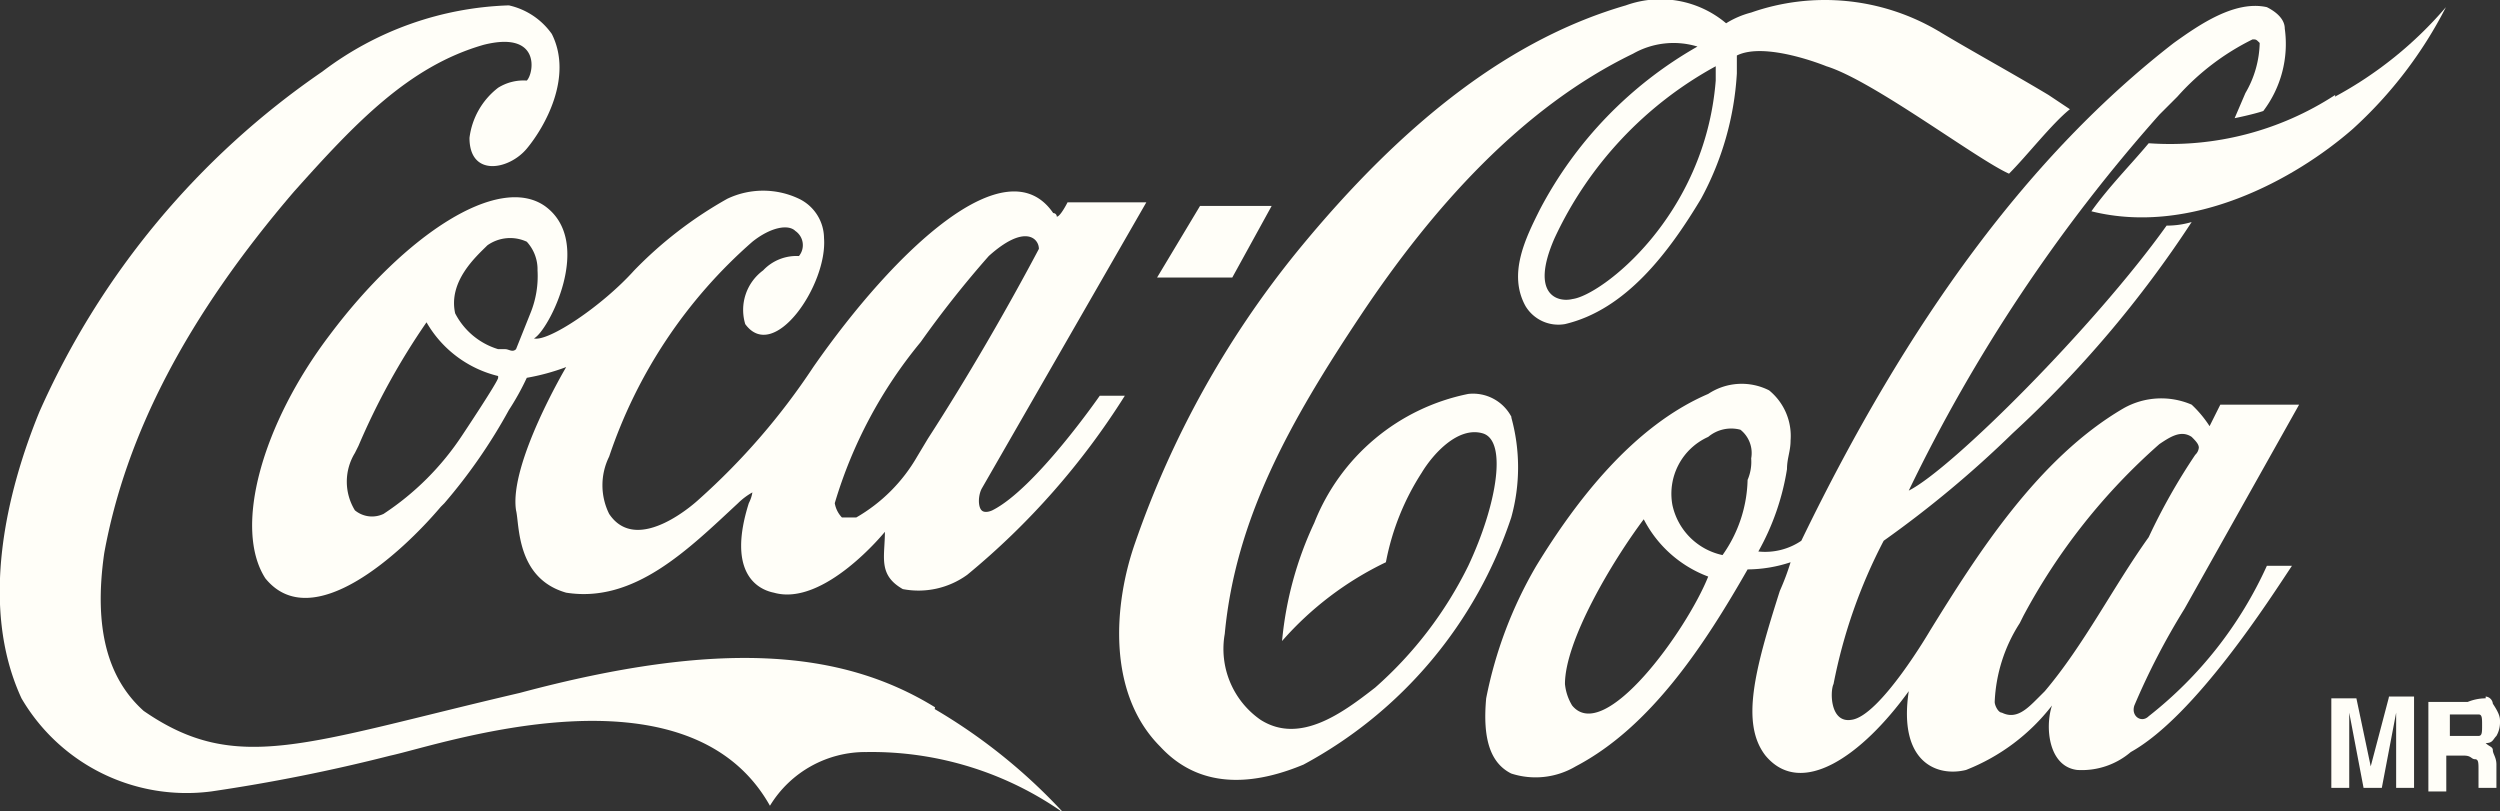<svg xmlns="http://www.w3.org/2000/svg" viewBox="0 0 69.81 22.65"><rect x="0" y="0" width="69.81" height="22.65" fill="#333333" stroke="none"/><defs><style>.cls-1{fill:#fffef8;fill-rule:evenodd;}</style></defs><g id="Layer_2" data-name="Layer 2"><g id="Layer_1-2" data-name="Layer 1"><path class="cls-1" d="M69.41,19.45a.22.22,0,0,1,.2.2c.2.3.2.4.2.5a.76.76,0,0,1-.1.4c-.1.1-.1.2-.3.2.1.1.2.1.2.2s.1.2.1.4V22h-.5v-.5c0-.2,0-.3-.1-.3s-.1-.1-.3-.1h-.5v1h-.5v-2.5h1.1a1.34,1.34,0,0,1,.5-.1Zm-1,.4v.7h.8c.1,0,.1-.1.1-.3s0-.3-.1-.3h-.8Zm-1.7-.4h.7V22h-.5v-2.1l-.4,2.1H66l-.4-2.1V22h-.5v-2.5h.7l.4,1.9.5-1.9Z"/><path class="cls-1" d="M26.11,19.75c-2.6-1.6-6-1.9-11.6-.4-6,1.4-7.9,2.3-10.5.5-1-.9-1.4-2.3-1.1-4.4.6-3.3,2.3-6.6,5.3-10.1,1.7-1.9,3.2-3.5,5.3-4.1,1.6-.4,1.4.8,1.2,1a1.34,1.34,0,0,0-.8.2,2.09,2.09,0,0,0-.8,1.4c0,1.1,1.1.9,1.6.3s1.3-2,.7-3.2a2,2,0,0,0-1.2-.8A9.08,9.08,0,0,0,9,2a22.63,22.63,0,0,0-7.9,9.5c-.9,2.2-1.7,5.4-.5,8a5.34,5.34,0,0,0,5.3,2.6,49,49,0,0,0,5-1c1.4-.3,8.3-2.7,10.6,1.4a3.12,3.12,0,0,1,2.7-1.5,9.3,9.3,0,0,1,5.5,1.7,15.7,15.7,0,0,0-3.6-2.9Z"/><path class="cls-1" d="M15.21,5.75c-1.3-.9-3.9.8-6,3.6-1.9,2.5-2.7,5.4-1.8,6.8,1.3,1.6,3.8-.7,4.9-2l.1-.1a15.1,15.1,0,0,0,1.8-2.6,7.26,7.26,0,0,0,.5-.9,6.15,6.15,0,0,0,1.1-.3s-1.6,2.7-1.4,4c.1.4,0,1.9,1.4,2.3,1.9.3,3.4-1.2,4.8-2.5a1.87,1.87,0,0,1,.4-.3,1,1,0,0,1-.1.3c-.6,1.9.2,2.4.7,2.5,1.4.4,3.1-1.7,3.1-1.7,0,.7-.2,1.2.5,1.6a2.32,2.32,0,0,0,1.8-.4,20.82,20.82,0,0,0,4.4-5h-.7s-1.8,2.6-3,3.2c0,0-.2.1-.3,0s-.1-.4,0-.6l4.6-8h-2.2s-.2.4-.3.4a.1.1,0,0,0-.1-.1c-1.3-1.9-4.4,1-6.7,4.3a18.93,18.93,0,0,1-3.2,3.7s-1.7,1.6-2.5.4a1.8,1.8,0,0,1,0-1.6,13.79,13.79,0,0,1,4-6c.5-.4,1-.5,1.2-.3a.48.48,0,0,1,.1.7,1.28,1.28,0,0,0-1,.4,1.37,1.37,0,0,0-.5,1.5c.8,1.1,2.3-1.1,2.2-2.4a1.23,1.23,0,0,0-.7-1.1,2.33,2.33,0,0,0-2,0,11.34,11.34,0,0,0-2.6,2c-.9,1-2.4,2-2.8,1.9.4-.2,1.7-2.7.3-3.7Zm10.5,3.8a28.84,28.84,0,0,1,1.9-2.4c1-.9,1.4-.5,1.4-.2-.9,1.7-2,3.6-3.1,5.3l-.3.5a4.62,4.62,0,0,1-1.7,1.7h-.4a.76.76,0,0,1-.2-.4,12.76,12.76,0,0,1,2.4-4.5Zm-11.8,1h0c0,.1-1,1.6-1,1.6a7.68,7.68,0,0,1-2.2,2.2.75.75,0,0,1-.8-.1,1.53,1.53,0,0,1,0-1.6l.1-.2A19.54,19.54,0,0,1,11.91,9h0a3.17,3.17,0,0,0,2,1.5h0v.1Zm.9-1.8-.4,1c-.1.1-.2,0-.3,0h-.2a2,2,0,0,1-1.2-1c-.2-.9.6-1.6.9-1.9a1.1,1.1,0,0,1,1.1-.1,1.14,1.14,0,0,1,.3.8,2.74,2.74,0,0,1-.2,1.2Z"/><path class="cls-1" d="M42.21,11.65A1.21,1.21,0,0,0,41,11a5.87,5.87,0,0,0-4.3,3.6,9.91,9.91,0,0,0-.9,3.3,9.07,9.07,0,0,1,2.9-2.2,7,7,0,0,1,1-2.5c.3-.5,1-1.3,1.7-1.1s.4,2-.4,3.7a11,11,0,0,1-2.6,3.4c-.9.7-2.1,1.6-3.2.9a2.41,2.41,0,0,1-1-2.4c.3-3.2,1.8-5.9,3.8-8.9s4.5-5.8,7.6-7.3a2.29,2.29,0,0,1,1.8-.2A11.24,11.24,0,0,0,43,5.85c-.4.8-.9,1.8-.4,2.7a1.07,1.07,0,0,0,1.1.5c1.7-.4,2.9-2,3.8-3.5a8.34,8.34,0,0,0,1-3.5v-.5c.8-.4,2.5.3,2.5.3,1.3.4,4.2,2.6,5.1,3,.5-.5,1.2-1.4,1.7-1.8l-.6-.4c-1-.6-2.1-1.2-3.1-1.8a6.23,6.23,0,0,0-5.2-.5,2.49,2.49,0,0,0-.7.3,2.84,2.84,0,0,0-2.8-.5c-3.1.9-6.1,3.1-9.2,6.9a26.75,26.75,0,0,0-4.5,8.1c-.6,1.7-.8,4.2.7,5.7,1.2,1.3,2.8,1,4,.5a12.21,12.21,0,0,0,5.8-6.9,5.23,5.23,0,0,0,0-2.8Zm5.7-9.4c-.3,3.8-3.2,6-4,6.1-.4.1-1.2-.1-.5-1.7a10.52,10.52,0,0,1,4.5-4.8v.4Z"/><path class="cls-1" d="M65.21,2.65A8.44,8.44,0,0,1,60,4c-.5.6-1.1,1.2-1.6,1.9,2.8.7,5.7-.9,7.3-2.3a11.9,11.9,0,0,0,2.6-3.4,10.86,10.86,0,0,1-3.1,2.5Z"/><polygon class="cls-1" points="35.51 5.75 33.51 5.75 32.31 7.75 34.41 7.75 35.51 5.75"/><path class="cls-1" d="M60,20c-.2.2-.5,0-.4-.3A19.76,19.76,0,0,1,61,17l3.2-5.7H62l-.3.6a3.17,3.17,0,0,0-.5-.6,2.14,2.14,0,0,0-1.9.1c-2.4,1.4-4.1,4.1-5.4,6.2,0,0-1.4,2.4-2.2,2.5-.6.1-.6-.8-.5-1a14.66,14.66,0,0,1,1.4-4,30.05,30.05,0,0,0,3.6-3,31.27,31.27,0,0,0,5-5.9,2.44,2.44,0,0,1-.7.1c-2,2.8-6,6.8-7.2,7.4a45.61,45.61,0,0,1,7-10.5l.5-.5a6.88,6.88,0,0,1,2.1-1.6c.1,0,.1,0,.2.1a2.89,2.89,0,0,1-.4,1.4l-.3.7s.5-.1.8-.2a3.1,3.1,0,0,0,.6-2.3c0-.3-.3-.5-.5-.6-.9-.2-1.9.5-2.6,1h0c-4,3.1-7.4,7.7-10.4,13.9a1.8,1.8,0,0,1-1.2.3,6.9,6.9,0,0,0,.8-2.3c0-.3.1-.5.1-.8a1.64,1.64,0,0,0-.6-1.4,1.69,1.69,0,0,0-1.7.1c-2.1.9-3.7,3-4.8,4.8a11.81,11.81,0,0,0-1.4,3.7c-.1,1.1.1,1.8.7,2.1a2.2,2.2,0,0,0,1.8-.2c2.1-1.1,3.6-3.4,4.8-5.5a3.86,3.86,0,0,0,1.2-.2h0a6.89,6.89,0,0,1-.3.8c-.7,2.2-1.1,3.7-.4,4.6,1,1.2,2.7,0,4-1.8-.3,2,.8,2.4,1.6,2.2a5.64,5.64,0,0,0,2.4-1.8c-.2.6-.1,1.7.7,1.8a2.1,2.1,0,0,0,1.5-.5c1.8-1,3.9-4.3,4.5-5.2h-.7A11.22,11.22,0,0,1,60,20Zm-16.1-.3a1.42,1.42,0,0,1-.2-.6c0-1.2,1.3-3.4,2.2-4.6h0a3.34,3.34,0,0,0,1.8,1.6c-.6,1.5-2.9,4.7-3.8,3.6Zm4.2-4.2a1.82,1.82,0,0,1-1.4-1.4,1.74,1.74,0,0,1,1-1.9,1,1,0,0,1,.9-.2.83.83,0,0,1,.3.8,1.27,1.27,0,0,1-.1.6h0a3.77,3.77,0,0,1-.7,2.1Zm9,3.8-.2.2c-.3.3-.6.6-1,.4-.1,0-.2-.2-.2-.3a4.39,4.39,0,0,1,.7-2.2l.1-.2a17.12,17.12,0,0,1,3.8-4.8c.3-.2.6-.4.9-.2.1.1.2.2.2.3a.31.31,0,0,1-.1.2A17.1,17.1,0,0,0,60,15c-1,1.4-1.8,3-2.9,4.3Z"/></g></g></svg>